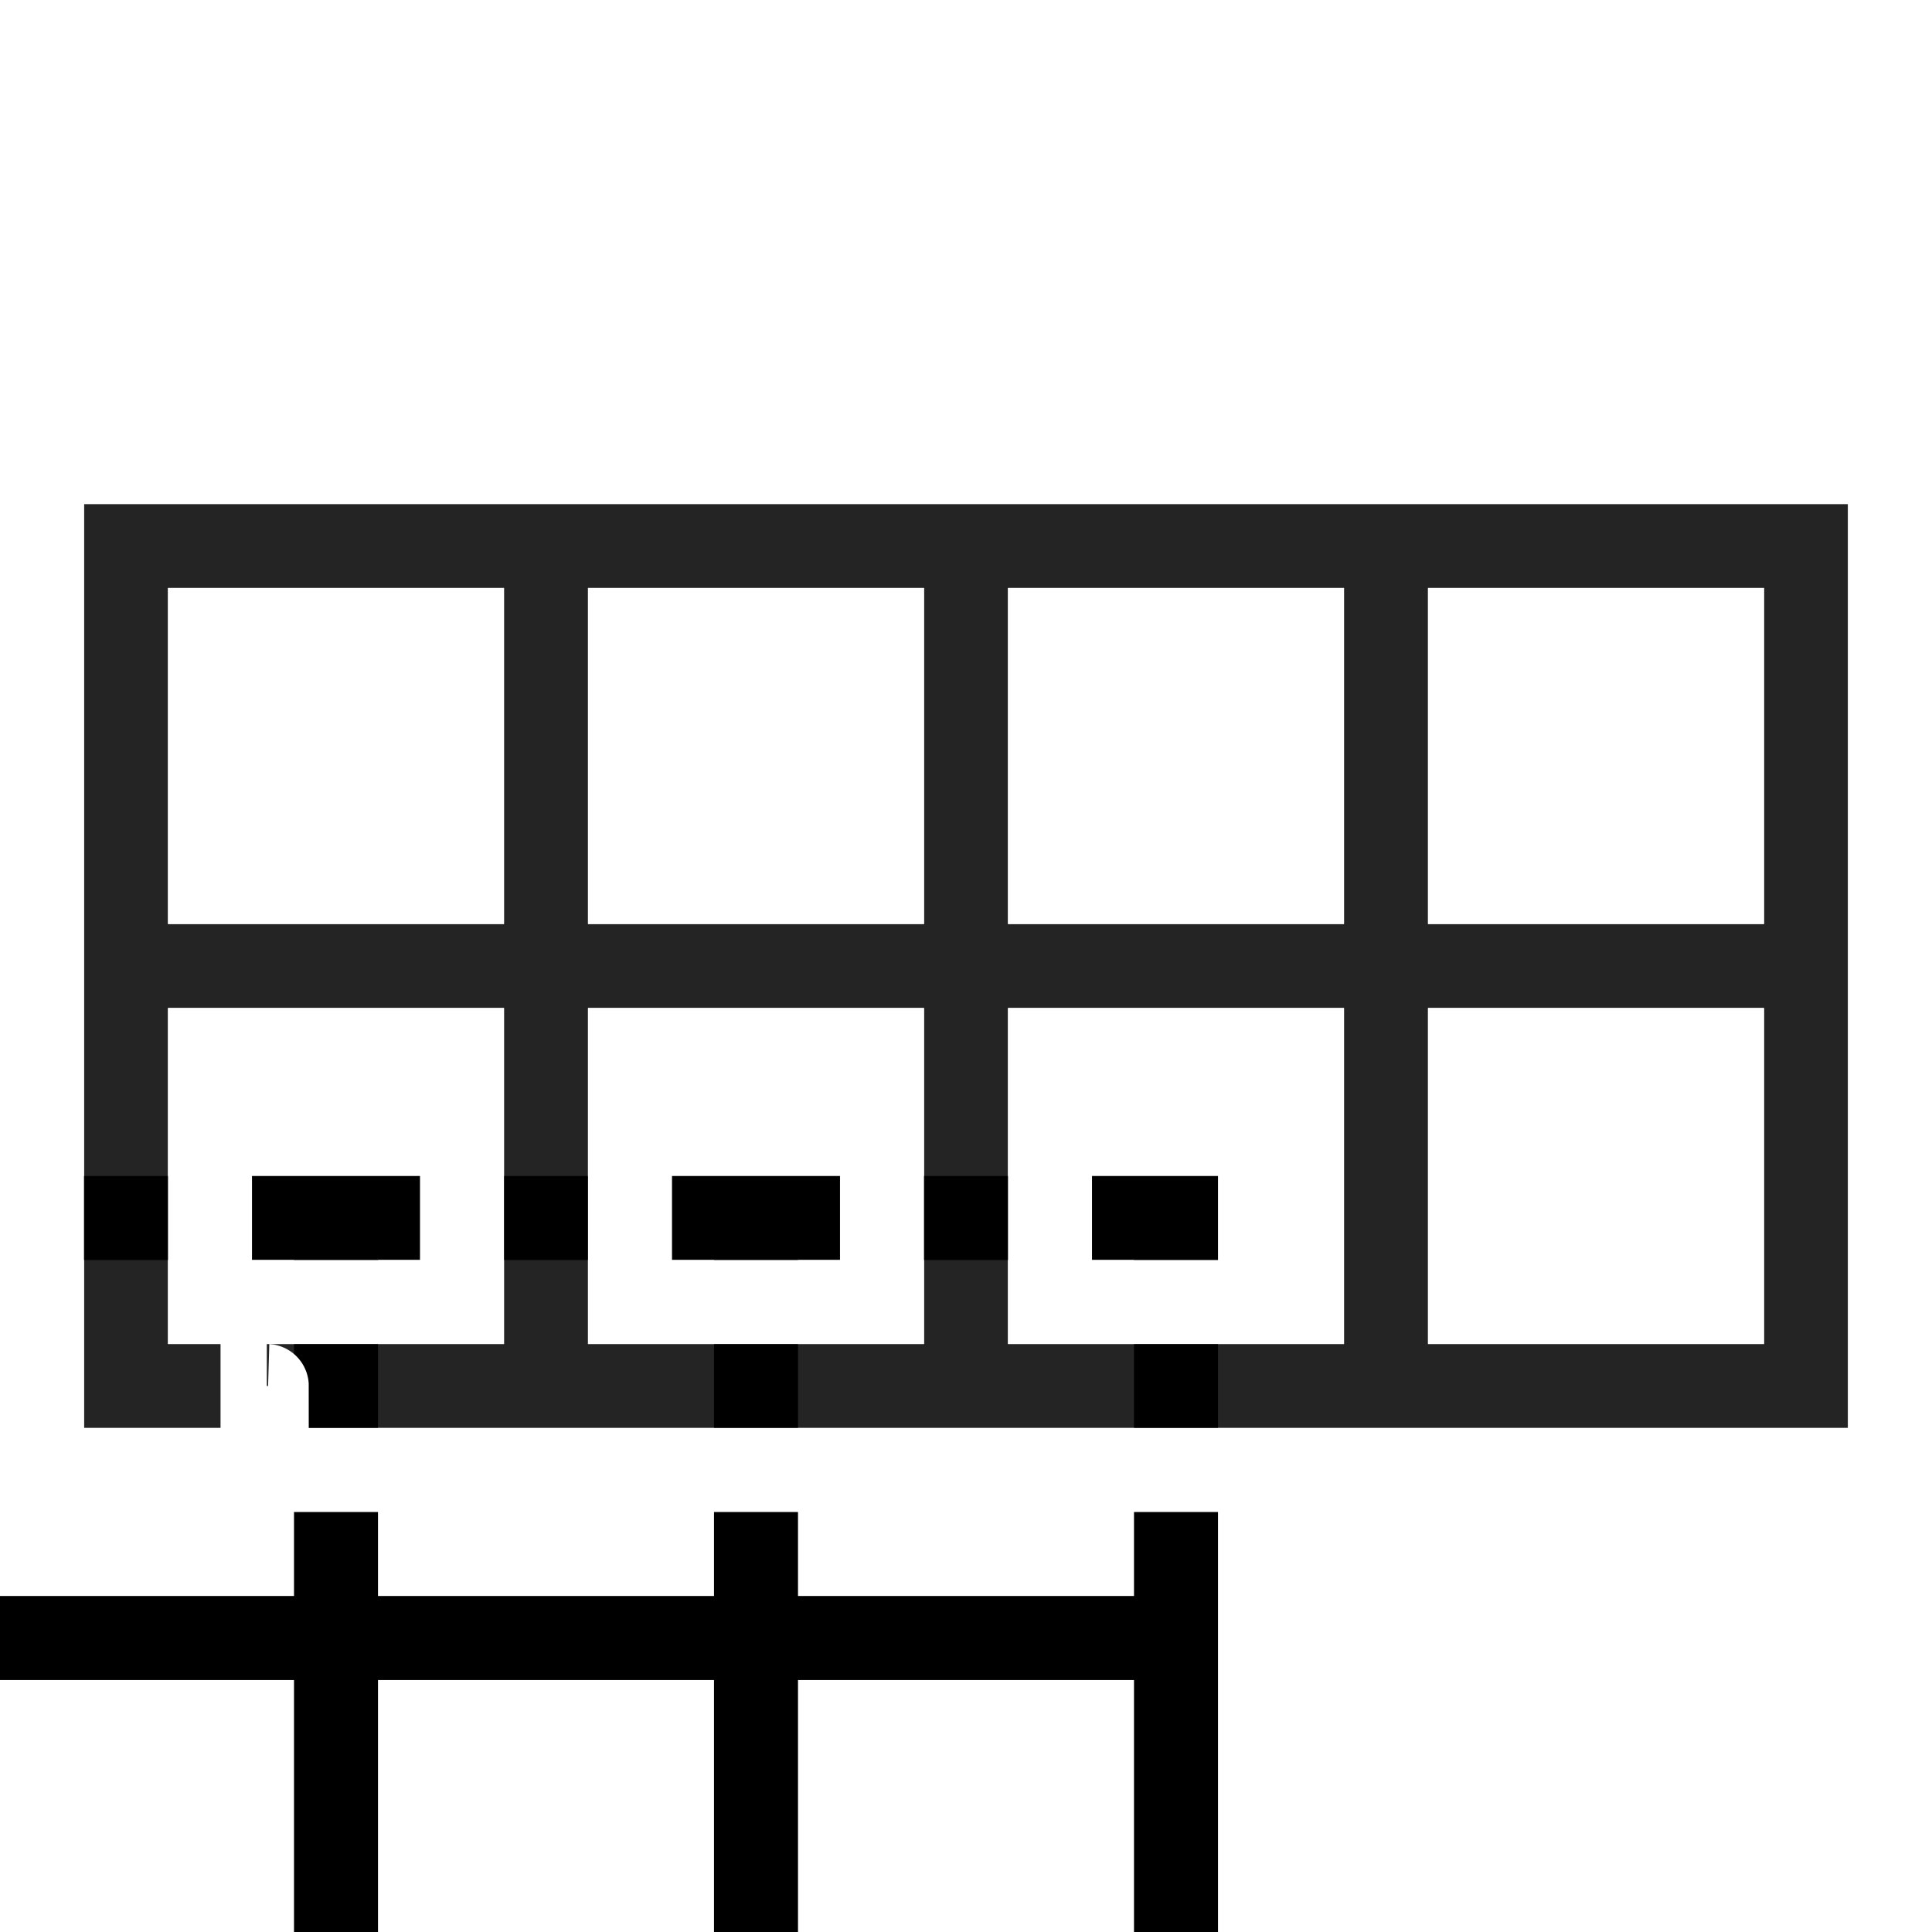 <svg xmlns="http://www.w3.org/2000/svg" xmlns:xlink="http://www.w3.org/1999/xlink" width="46" height="46" viewBox="0 0 46 46">
  <defs>
    <path id="icon-minipad-a" d="M44,12 L44,18.6 L44,34 C37.782,34 41.649,34 38.75,34 L7.25,34 C4.336,34 9.521,34 2,34 L2,12 C7.154,12 21.154,12 44,12 Z M12,22 L12,14 L4,14 L4,22 L12,22 Z M22,22 L22,14 L14,14 L14,22 L22,22 Z M32,22 L32,14 L24,14 L24,22 L32,22 Z M42,22 L42,14 L34,14 L34,22 L42,22 Z M12,32 L12,24 L4,24 L4,32 L12,32 Z M22,32 L22,24 L14,24 L14,32 L22,32 Z M32,32 L32,24 L24,24 L24,32 L32,32 Z M42,32 L42,24 L34,24 L34,32 L42,32 Z"/>
    <filter id="icon-minipad-b" width="190.5%" height="272.7%" x="-45.2%" y="-86.4%" filterUnits="objectBoundingBox">
      <feMorphology in="SourceAlpha" radius="3" result="shadowSpreadInner1"/>
      <feGaussianBlur in="shadowSpreadInner1" result="shadowBlurInner1" stdDeviation="7.5"/>
      <feOffset dx="-15" dy="16" in="shadowBlurInner1" result="shadowOffsetInner1"/>
      <feComposite in="shadowOffsetInner1" in2="SourceAlpha" k2="-1" k3="1" operator="arithmetic" result="shadowInnerInner1"/>
      <feColorMatrix in="shadowInnerInner1" values="0 0 0 0 0   0 0 0 0 0   0 0 0 0 0  0 0 0 0.5 0"/>
    </filter>
  </defs>
  <g fill="none" fill-rule="evenodd">
    <use fill="#000" fill-opacity=".859" xlink:href="#icon-minipad-a"/>
    <use fill="#000" filter="url(#icon-minipad-b)" xlink:href="#icon-minipad-a"/>
    <path stroke="#FFF" stroke-width="2" d="M45,11 L45,35 L44,35 C40.224,35 40.224,35 40.061,35 C39.951,35 39.951,35 38.75,35 L7.25,35 C6.553,35 6.553,35 6.316,35 C6.28,35 6.28,35 6.262,35 C6.255,35 6.255,35 6.252,35 C6.251,35 6.251,35 6.251,35 L6.251,33 L6.251,33 C6.251,33 6.251,33 6.251,33 C6.267,33 6.267,33 6.302,33 C6.329,33 6.329,33 6.347,33 C6.35,33 6.35,33 6.352,33 C6.353,33 6.353,33 6.353,35 L6.353,35 C6.353,35 6.353,35 6.353,35 C6.349,35 6.349,35 6.337,35 C6.244,35 6.244,35 5.928,35 C4.853,35 4.853,35 2,35 L1,35 L1,11 L2,11 C14.154,11 14.154,11 44,11 L45,11 Z M11,21 L11,15 L5,15 L5,21 L11,21 Z M21,21 L21,15 L15,15 L15,21 L21,21 Z M31,21 L31,15 L25,15 L25,21 L31,21 Z M41,21 L41,15 L35,15 L35,21 L41,21 Z M11,31 L11,25 L5,25 L5,31 L11,31 Z M21,31 L21,25 L15,25 L15,31 L21,31 Z M31,31 L31,25 L25,25 L25,31 L31,31 Z M41,31 L41,25 L35,25 L35,31 L41,31 Z"/>
  </g>
</svg>
